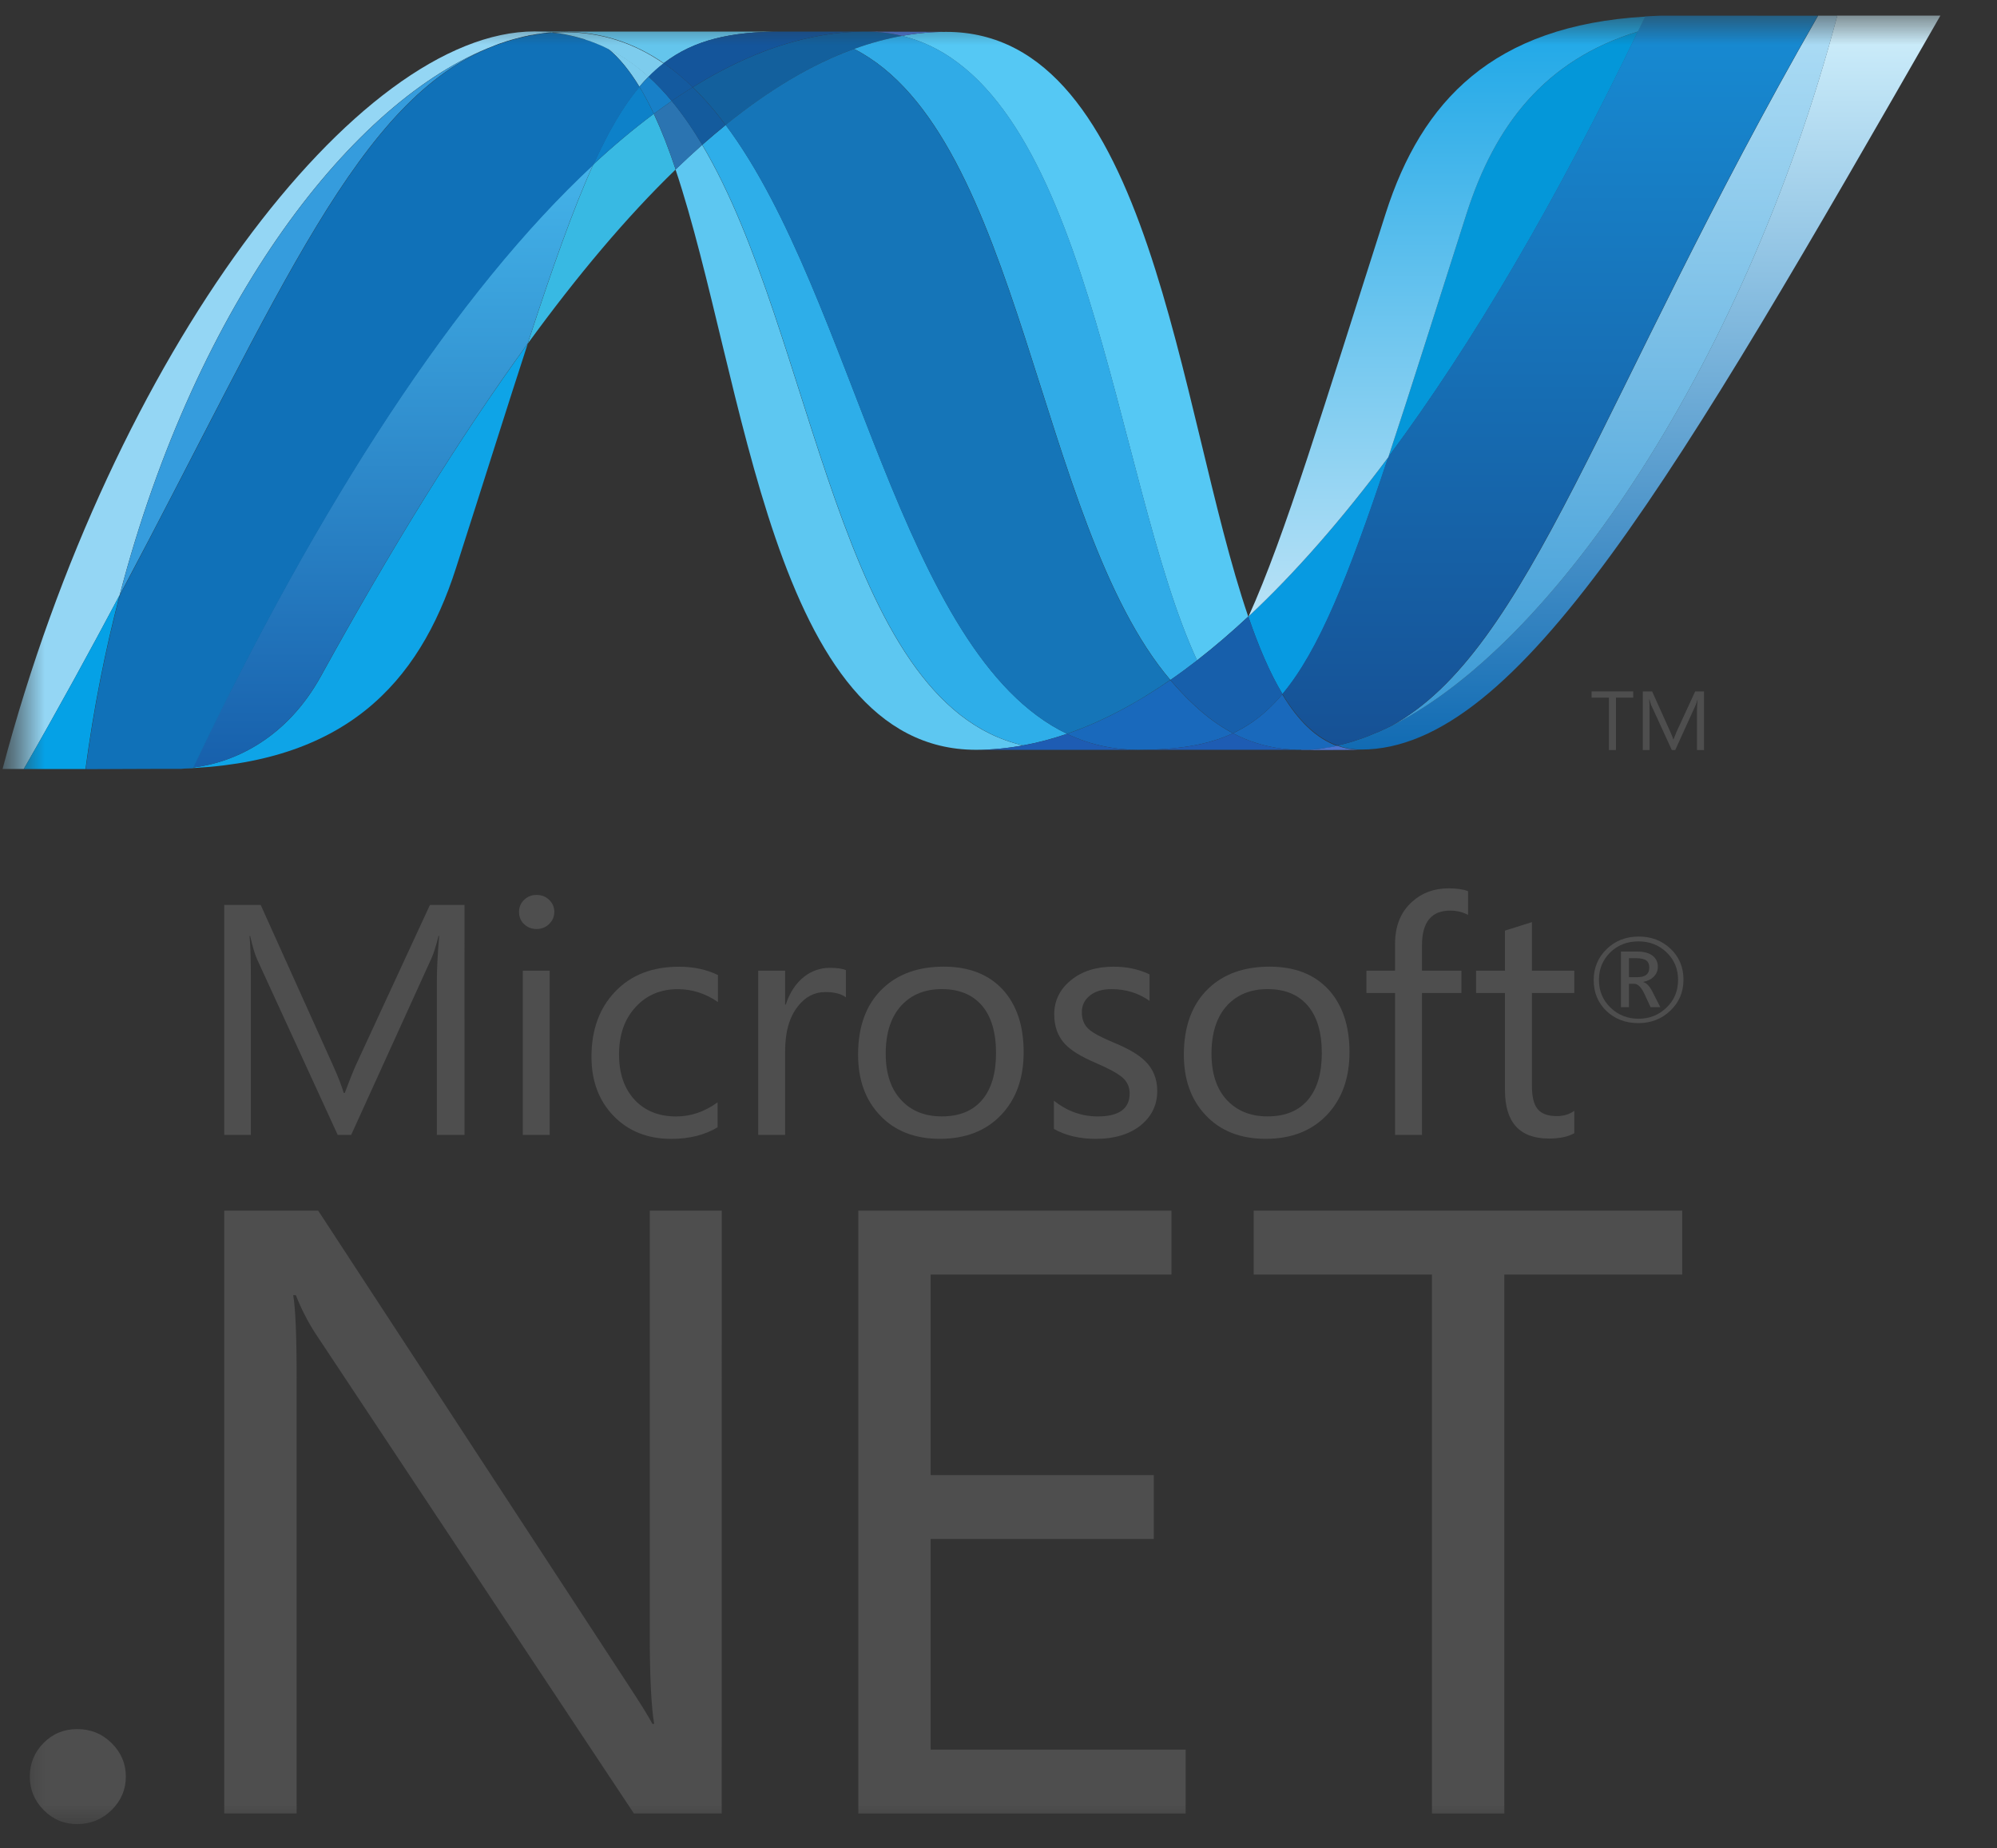 <svg width="67" height="62" viewBox="0 0 67 62" fill="none" xmlns="http://www.w3.org/2000/svg">
<rect x="0" y="0" width="67" height="62" fill="#333333" stroke="none"/>
<mask id="mask0_1280_547" style="mask-type:luminance" maskUnits="userSpaceOnUse" x="0" y="0" width="66" height="62">
<path d="M66.002 0.523H0.555V61.396H66.002V0.523Z" fill="white"/>
</mask>
<g mask="url(#mask0_1280_547)">
<path d="M55.334 32.458C55.334 32.35 55.304 32.274 55.242 32.224C55.173 32.17 55.055 32.141 54.89 32.141H54.652V32.778H54.939C55.203 32.778 55.334 32.671 55.334 32.458ZM55.704 33.785H55.378L55.17 33.337C55.064 33.113 54.951 33 54.828 33H54.652V33.785H54.383V31.918H54.922C55.161 31.918 55.341 31.968 55.465 32.074C55.569 32.165 55.621 32.281 55.621 32.426C55.621 32.554 55.579 32.663 55.493 32.752C55.409 32.843 55.289 32.904 55.135 32.936V32.944C55.242 32.969 55.349 33.083 55.452 33.289L55.704 33.785ZM56.3 32.87C56.3 32.502 56.172 32.192 55.915 31.946C55.658 31.701 55.344 31.577 54.974 31.577C54.593 31.577 54.275 31.701 54.023 31.948C53.771 32.197 53.645 32.505 53.645 32.87C53.645 33.242 53.776 33.553 54.035 33.801C54.292 34.049 54.605 34.172 54.974 34.172C55.341 34.172 55.655 34.048 55.913 33.797C56.172 33.55 56.3 33.24 56.3 32.87ZM56.481 32.862C56.481 33.274 56.336 33.62 56.044 33.898C55.752 34.179 55.395 34.319 54.967 34.319C54.536 34.319 54.179 34.181 53.894 33.91C53.61 33.636 53.469 33.291 53.469 32.873C53.469 32.464 53.613 32.12 53.902 31.837C54.19 31.556 54.55 31.415 54.98 31.415C55.401 31.415 55.754 31.55 56.041 31.818C56.334 32.093 56.481 32.44 56.481 32.862Z" fill="#4E4E4E"/>
<path d="M15.585 38.069H14.657V32.89C14.657 32.481 14.685 31.983 14.734 31.395H14.713C14.627 31.739 14.547 31.988 14.477 32.142L11.782 38.069H11.33L8.629 32.185C8.553 32.02 8.474 31.756 8.393 31.395H8.373C8.402 31.704 8.417 32.205 8.417 32.9V38.069H7.523V30.356H8.747L11.171 35.734C11.354 36.139 11.472 36.447 11.53 36.658H11.568C11.726 36.236 11.852 35.92 11.947 35.712L14.424 30.356H15.584L15.585 38.069Z" fill="#4E4E4E"/>
<path d="M18.441 38.069H17.54V32.561H18.441V38.069ZM18.597 30.587C18.597 30.749 18.538 30.885 18.422 30.996C18.308 31.107 18.167 31.163 18.002 31.163C17.841 31.163 17.701 31.109 17.586 31.002C17.471 30.894 17.414 30.756 17.414 30.587C17.414 30.428 17.471 30.292 17.586 30.182C17.701 30.072 17.841 30.019 18.002 30.019C18.167 30.019 18.308 30.072 18.422 30.182C18.538 30.292 18.597 30.428 18.597 30.587Z" fill="#4E4E4E"/>
<path d="M24.075 37.814C23.642 38.073 23.126 38.202 22.529 38.202C21.719 38.202 21.068 37.939 20.57 37.416C20.087 36.908 19.844 36.252 19.844 35.448C19.844 34.546 20.108 33.815 20.641 33.26C21.172 32.704 21.885 32.427 22.782 32.427C23.272 32.427 23.707 32.521 24.087 32.706V33.611C23.666 33.323 23.221 33.18 22.743 33.18C22.168 33.18 21.701 33.376 21.338 33.766C20.96 34.166 20.769 34.701 20.769 35.368C20.769 36.009 20.944 36.516 21.291 36.891C21.639 37.263 22.102 37.45 22.686 37.45C23.18 37.45 23.642 37.291 24.075 36.976V37.814Z" fill="#4E4E4E"/>
<path d="M28.381 33.455C28.222 33.335 27.993 33.277 27.691 33.277C27.324 33.277 27.015 33.437 26.765 33.761C26.482 34.122 26.341 34.622 26.341 35.26V38.068H25.438V32.561H26.341V33.696H26.363C26.495 33.294 26.7 32.985 26.974 32.766C27.23 32.566 27.52 32.465 27.839 32.465C28.079 32.465 28.258 32.49 28.381 32.54L28.381 33.455Z" fill="#4E4E4E"/>
<path d="M33.417 35.324C33.417 34.619 33.254 34.08 32.928 33.711C32.611 33.356 32.169 33.178 31.599 33.178C31.038 33.178 30.587 33.358 30.251 33.717C29.894 34.101 29.716 34.642 29.716 35.345C29.716 36.005 29.886 36.522 30.228 36.891C30.567 37.262 31.025 37.448 31.599 37.448C32.193 37.448 32.648 37.259 32.96 36.884C33.265 36.517 33.417 35.997 33.417 35.324ZM34.344 35.293C34.344 36.17 34.09 36.875 33.584 37.404C33.076 37.934 32.392 38.2 31.532 38.2C30.686 38.2 30.011 37.934 29.517 37.404C29.033 36.893 28.789 36.217 28.789 35.378C28.789 34.419 29.064 33.681 29.616 33.156C30.126 32.67 30.809 32.425 31.664 32.425C32.506 32.425 33.163 32.681 33.637 33.188C34.107 33.698 34.344 34.4 34.344 35.293Z" fill="#4E4E4E"/>
<path d="M38.826 36.595C38.826 37.046 38.654 37.419 38.308 37.717C37.93 38.039 37.412 38.201 36.759 38.201C36.225 38.201 35.757 38.092 35.359 37.869V36.921C35.802 37.272 36.29 37.449 36.826 37.449C37.541 37.449 37.9 37.192 37.9 36.679C37.9 36.464 37.821 36.286 37.663 36.148C37.504 36.007 37.195 35.839 36.736 35.642C36.264 35.44 35.927 35.233 35.728 35.017C35.49 34.762 35.37 34.431 35.37 34.023C35.37 33.566 35.557 33.185 35.927 32.882C36.298 32.578 36.775 32.426 37.361 32.426C37.809 32.426 38.211 32.512 38.567 32.684V33.572C38.195 33.309 37.769 33.179 37.286 33.179C36.987 33.179 36.747 33.251 36.568 33.393C36.387 33.538 36.296 33.723 36.296 33.948C36.296 34.192 36.372 34.382 36.523 34.517C36.657 34.643 36.941 34.796 37.37 34.974C37.852 35.171 38.2 35.376 38.412 35.585C38.687 35.849 38.826 36.186 38.826 36.595Z" fill="#4E4E4E"/>
<path d="M44.347 35.324C44.347 34.619 44.184 34.08 43.857 33.711C43.541 33.356 43.098 33.178 42.529 33.178C41.968 33.178 41.517 33.358 41.178 33.717C40.823 34.101 40.646 34.642 40.646 35.345C40.646 36.005 40.816 36.522 41.154 36.891C41.498 37.262 41.956 37.448 42.529 37.448C43.124 37.448 43.578 37.259 43.889 36.884C44.195 36.517 44.347 35.997 44.347 35.324ZM45.276 35.293C45.276 36.17 45.02 36.875 44.513 37.404C44.007 37.934 43.323 38.2 42.463 38.2C41.615 38.2 40.941 37.934 40.447 37.404C39.962 36.893 39.719 36.217 39.719 35.378C39.719 34.419 39.996 33.681 40.545 33.156C41.055 32.67 41.739 32.425 42.595 32.425C43.437 32.425 44.093 32.681 44.566 33.188C45.036 33.698 45.276 34.4 45.276 35.293Z" fill="#4E4E4E"/>
<path d="M49.254 30.69C49.077 30.594 48.879 30.545 48.654 30.545C48.022 30.545 47.708 30.933 47.708 31.712V32.561H49.031V33.308H47.708V38.068H46.804V33.308H45.844V32.561H46.804V31.668C46.804 31.062 46.994 30.587 47.381 30.244C47.712 29.946 48.118 29.798 48.6 29.798C48.879 29.798 49.096 29.831 49.254 29.894V30.69Z" fill="#4E4E4E"/>
<path d="M52.818 38.012C52.605 38.132 52.32 38.191 51.969 38.191C50.984 38.191 50.492 37.649 50.492 36.566V33.308H49.523V32.56H50.492V31.216C50.78 31.128 51.08 31.031 51.397 30.931V32.56H52.818V33.308H51.397V36.416C51.397 36.785 51.459 37.049 51.588 37.202C51.719 37.36 51.932 37.438 52.233 37.438C52.458 37.438 52.653 37.379 52.818 37.26V38.012Z" fill="#4E4E4E"/>
<path d="M4.222 59.594C4.222 60.025 4.064 60.399 3.746 60.714C3.428 61.028 3.042 61.186 2.589 61.186C2.147 61.186 1.771 61.028 1.462 60.714C1.154 60.399 1 60.025 1 59.594C1 59.15 1.154 58.776 1.462 58.465C1.771 58.154 2.147 58 2.589 58C3.042 58 3.428 58.156 3.746 58.471C4.064 58.787 4.222 59.161 4.222 59.594Z" fill="#4E4E4E"/>
<path d="M24.214 60.831H21.268L10.573 44.714C10.323 44.326 10.108 43.905 9.925 43.445H9.837C9.913 43.876 9.952 44.803 9.952 46.222V60.831H7.523V40.61H10.676L21.05 56.474C21.464 57.103 21.746 57.554 21.889 57.825H21.947C21.851 57.244 21.8 56.252 21.8 54.852V40.61H24.215L24.214 60.831Z" fill="#4E4E4E"/>
<path d="M39.779 60.831H28.797V40.61H39.302V42.753H31.224V49.48H38.71V51.623H31.224V58.688H39.779V60.831Z" fill="#4E4E4E"/>
<path d="M56.439 42.753H50.471V60.831H48.043V42.753H42.062V40.609H56.439V42.753Z" fill="#4E4E4E"/>
<path d="M54.795 23.401H54.216V25.158H53.98V23.401H53.398V23.192H54.795V23.401Z" fill="#4E4E4E"/>
<path d="M57.17 25.158H56.934V23.838C56.934 23.734 56.943 23.607 56.954 23.456C56.929 23.546 56.909 23.609 56.891 23.648L56.205 25.158H56.09L55.402 23.66C55.382 23.618 55.362 23.55 55.34 23.456H55.332C55.34 23.536 55.343 23.664 55.343 23.841V25.158H55.117V23.192H55.429L56.047 24.565C56.093 24.668 56.123 24.747 56.138 24.8H56.147C56.188 24.692 56.221 24.611 56.244 24.558L56.874 23.192H57.171V25.158H57.17Z" fill="#4E4E4E"/>
<path d="M22.664 5.685C25.007 12.677 25.895 25.151 32.747 25.151C33.268 25.151 33.795 25.101 34.325 25.003C28.096 23.586 27.358 11.248 23.557 4.858C23.259 5.123 22.963 5.398 22.664 5.685Z" fill="#5DC7F1"/>
<path d="M23.562 4.858C27.363 11.247 28.101 23.585 34.33 25.002C34.819 24.914 35.31 24.782 35.801 24.614C30.21 21.941 28.665 9.96 24.349 4.192C24.087 4.405 23.825 4.627 23.562 4.858Z" fill="#2EAEE9"/>
<path d="M29.036 1.059C28.515 1.059 27.987 1.108 27.457 1.207C26.07 1.462 24.662 2.044 23.242 2.926C23.63 3.299 23.999 3.727 24.346 4.193C25.79 3.024 27.225 2.16 28.654 1.64C29.191 1.446 29.725 1.3 30.261 1.205C29.874 1.109 29.466 1.059 29.036 1.059Z" fill="#13609D"/>
<path d="M40.16 22.151C40.731 21.708 41.304 21.217 41.879 20.681C39.498 13.722 38.645 1.069 31.746 1.069C31.252 1.069 30.754 1.114 30.258 1.204C36.543 2.729 37.348 16.073 40.16 22.151Z" fill="#55C8F4"/>
<path d="M30.265 1.204C29.878 1.109 29.47 1.059 29.039 1.059L31.752 1.068C31.259 1.068 30.761 1.114 30.265 1.204Z" fill="#4A73CF"/>
<path d="M40.041 23.63C39.771 23.379 39.515 23.104 39.263 22.81C38.102 23.611 36.946 24.22 35.797 24.616C36.206 24.811 36.634 24.955 37.089 25.045C37.441 25.115 37.806 25.151 38.19 25.151C39.479 25.151 40.499 25.002 41.367 24.596C40.889 24.344 40.451 24.018 40.041 23.63Z" fill="#1969BC"/>
<path d="M28.656 1.641C34.286 4.514 34.775 17.526 39.267 22.809C39.568 22.602 39.866 22.382 40.164 22.151C37.352 16.073 36.548 2.728 30.265 1.203C29.728 1.301 29.193 1.446 28.656 1.641Z" fill="#30ABE7"/>
<path d="M24.344 4.192C28.66 9.96 30.205 21.941 35.796 24.614C36.945 24.219 38.102 23.61 39.262 22.808C34.77 17.525 34.281 4.514 28.652 1.641C27.222 2.159 25.788 3.023 24.344 4.192Z" fill="#1575B8"/>
<path d="M19.906 5.516C19.23 7.009 18.538 8.971 17.703 11.532C19.364 9.248 21.021 7.279 22.668 5.685C22.441 5.004 22.197 4.377 21.935 3.817C21.261 4.32 20.583 4.887 19.906 5.516Z" fill="#38B9E3"/>
<path d="M22.537 3.388C22.338 3.526 22.138 3.668 21.938 3.818C22.2 4.377 22.442 5.005 22.669 5.685C22.968 5.4 23.265 5.123 23.562 4.859C23.243 4.324 22.905 3.83 22.537 3.388Z" fill="#2B74B1"/>
<path d="M23.24 2.926C23.004 3.072 22.769 3.226 22.531 3.387C22.899 3.83 23.238 4.324 23.558 4.859C23.82 4.628 24.083 4.404 24.344 4.193C23.997 3.727 23.628 3.299 23.24 2.926Z" fill="#145B9D"/>
<path d="M61.64 0.526C58.456 12.508 51.806 22.132 46.231 24.558H46.22C46.119 24.603 46.018 24.644 45.919 24.684C45.906 24.692 45.893 24.693 45.883 24.698C45.853 24.709 45.826 24.718 45.797 24.73C45.783 24.738 45.771 24.74 45.758 24.745C45.711 24.761 45.665 24.775 45.619 24.793C45.599 24.801 45.58 24.806 45.561 24.813C45.541 24.821 45.516 24.828 45.492 24.835C45.472 24.843 45.45 24.849 45.425 24.858C45.406 24.866 45.385 24.869 45.366 24.877C45.325 24.889 45.288 24.898 45.247 24.912C45.23 24.912 45.214 24.921 45.197 24.925C45.172 24.934 45.143 24.939 45.116 24.947C45.097 24.955 45.082 24.957 45.062 24.962C45.033 24.97 45.002 24.977 44.974 24.984C44.936 24.992 44.903 24.999 44.867 25.006C45.119 25.097 45.382 25.143 45.665 25.143C50.952 25.143 56.282 15.898 65.101 0.523H61.638L61.64 0.526Z" fill="url(#paint0_linear_1280_547)"/>
<path d="M16.555 1.545C16.558 1.545 16.564 1.537 16.564 1.537C16.568 1.537 16.575 1.537 16.577 1.529H16.583C16.613 1.519 16.64 1.508 16.669 1.497C16.677 1.497 16.681 1.497 16.686 1.489C16.693 1.489 16.701 1.481 16.708 1.48C16.739 1.47 16.771 1.459 16.8 1.448H16.805C16.875 1.428 16.94 1.402 17.008 1.379C17.017 1.379 17.027 1.371 17.038 1.371C17.066 1.362 17.096 1.352 17.125 1.345C17.139 1.337 17.152 1.337 17.165 1.333C17.195 1.324 17.224 1.314 17.252 1.308C17.265 1.308 17.276 1.3 17.286 1.299C17.383 1.273 17.479 1.248 17.576 1.225C17.59 1.225 17.602 1.217 17.616 1.216C17.645 1.208 17.671 1.204 17.701 1.2C17.713 1.192 17.728 1.192 17.743 1.188C17.771 1.18 17.798 1.179 17.828 1.172H17.849C17.907 1.161 17.966 1.151 18.025 1.14H18.061C18.089 1.132 18.114 1.131 18.142 1.126C18.158 1.126 18.174 1.118 18.188 1.118C18.214 1.118 18.241 1.11 18.267 1.107C18.28 1.107 18.294 1.107 18.309 1.099C18.371 1.091 18.435 1.087 18.5 1.082C18.317 1.065 18.129 1.054 17.937 1.054C11.984 1.054 3.781 11.834 0.086 25.794H0.798C1.981 23.736 3.043 21.789 4.014 19.962C6.602 10.073 11.873 3.33 16.555 1.543" fill="#94D6F4"/>
<path d="M19.906 5.517C20.583 4.888 21.261 4.321 21.935 3.818C21.781 3.49 21.622 3.186 21.452 2.907C20.907 3.552 20.409 4.403 19.906 5.517Z" fill="#0D81C9"/>
<path d="M20.396 1.627C20.785 1.945 21.133 2.383 21.452 2.907C21.552 2.787 21.654 2.675 21.759 2.571C21.317 2.168 20.839 1.838 20.32 1.589C20.341 1.6 20.362 1.609 20.384 1.618C20.384 1.618 20.392 1.627 20.396 1.627Z" fill="#7DCCED"/>
<path d="M4.016 19.963C9.444 9.755 12.017 3.294 16.556 1.545C11.875 3.333 6.603 10.076 4.016 19.963Z" fill="#359CDD"/>
<path d="M21.761 2.571C21.655 2.676 21.555 2.787 21.453 2.907C21.624 3.186 21.782 3.489 21.937 3.818C22.138 3.668 22.338 3.526 22.536 3.388C22.291 3.092 22.031 2.817 21.761 2.571Z" fill="#1880C8"/>
<path d="M6.482 25.749C6.448 25.757 6.415 25.757 6.384 25.76H6.365C6.337 25.76 6.307 25.768 6.281 25.768H6.267C6.2 25.776 6.133 25.776 6.068 25.781H6.047C11.541 25.631 14.053 22.947 15.299 19.053C16.247 16.101 17.025 13.615 17.706 11.528C15.405 14.689 13.093 18.457 10.769 22.678C9.648 24.713 7.944 25.563 6.482 25.745" fill="#0EA4E7"/>
<path d="M6.477 25.747C7.938 25.565 9.643 24.716 10.764 22.681C13.088 18.461 15.401 14.692 17.7 11.531C18.536 8.968 19.227 7.007 19.904 5.515C15.321 9.771 10.721 16.85 6.477 25.745" fill="url(#paint1_linear_1280_547)"/>
<path d="M4.013 19.963C3.042 21.79 1.979 23.737 0.797 25.795H2.868C3.142 23.751 3.531 21.802 4.013 19.963Z" fill="#05A1E6"/>
<path d="M18.31 1.104C18.293 1.104 18.281 1.112 18.266 1.112C18.241 1.12 18.215 1.12 18.189 1.123C18.173 1.123 18.158 1.123 18.143 1.131C18.114 1.139 18.088 1.14 18.061 1.145C18.049 1.145 18.036 1.145 18.026 1.153C17.966 1.163 17.907 1.173 17.849 1.183H17.829C17.799 1.191 17.771 1.195 17.743 1.199C17.729 1.208 17.714 1.208 17.7 1.211C17.672 1.219 17.644 1.222 17.617 1.227C17.602 1.235 17.591 1.235 17.577 1.236C17.48 1.259 17.384 1.283 17.286 1.309C17.276 1.309 17.265 1.318 17.253 1.319C17.224 1.327 17.195 1.336 17.165 1.344C17.152 1.353 17.138 1.353 17.125 1.356C17.096 1.364 17.067 1.372 17.038 1.381C17.027 1.381 17.018 1.389 17.007 1.389C16.94 1.414 16.874 1.438 16.805 1.459C16.776 1.467 16.745 1.479 16.713 1.49C16.701 1.498 16.689 1.5 16.675 1.505C16.645 1.514 16.616 1.526 16.589 1.536C16.578 1.544 16.568 1.545 16.561 1.549C12.021 3.298 9.449 9.759 4.02 19.967C3.538 21.806 3.148 23.755 2.875 25.799H3.166C3.984 25.799 4.215 25.791 5.158 25.791H5.206H5.346H5.394H5.407H5.456H5.483H5.502H5.539H5.656H5.773H5.872H5.898H6.07C6.135 25.782 6.202 25.782 6.27 25.777H6.283C6.311 25.777 6.339 25.769 6.366 25.769H6.386C6.416 25.769 6.451 25.761 6.484 25.758C10.728 16.863 15.329 9.784 19.912 5.528C20.416 4.413 20.912 3.562 21.456 2.919C21.138 2.394 20.79 1.955 20.401 1.637C20.401 1.637 20.391 1.637 20.39 1.629C20.368 1.62 20.347 1.609 20.325 1.599C20.303 1.587 20.284 1.578 20.261 1.567C20.241 1.559 20.218 1.548 20.198 1.537C20.171 1.529 20.149 1.518 20.125 1.507C20.105 1.499 20.088 1.491 20.068 1.483C20.027 1.467 19.986 1.451 19.948 1.434C19.93 1.426 19.913 1.421 19.896 1.415C19.868 1.405 19.835 1.392 19.806 1.38C19.792 1.372 19.775 1.37 19.758 1.364C19.715 1.35 19.673 1.336 19.634 1.323H19.623C19.575 1.307 19.528 1.296 19.479 1.283C19.468 1.275 19.458 1.275 19.447 1.273C19.404 1.262 19.366 1.25 19.325 1.24C19.315 1.24 19.305 1.231 19.297 1.231C19.199 1.206 19.098 1.186 18.995 1.167C18.985 1.167 18.974 1.159 18.964 1.159C18.92 1.151 18.877 1.143 18.833 1.138C18.822 1.13 18.816 1.13 18.807 1.13C18.755 1.122 18.703 1.116 18.652 1.111H18.625C18.583 1.103 18.544 1.102 18.506 1.098C18.44 1.106 18.377 1.109 18.315 1.115" fill="#1071B8"/>
<path d="M49.205 7.159C48.16 10.424 47.314 13.118 46.578 15.334C49.444 11.486 52.267 6.644 54.955 1.057C51.82 2.018 50.147 4.218 49.205 7.159Z" fill="#0497D9"/>
<path d="M46.672 24.354C46.525 24.427 46.379 24.496 46.234 24.558C51.809 22.132 58.459 12.508 61.643 0.526H60.998C53.683 13.277 51.331 21.814 46.672 24.354Z" fill="url(#paint2_linear_1280_547)"/>
<path d="M43.031 23.282C44.244 21.838 45.232 19.382 46.581 15.334C45.025 17.42 43.459 19.212 41.891 20.674C41.891 20.683 41.891 20.683 41.883 20.688C42.225 21.688 42.6 22.57 43.028 23.282" fill="#079AE1"/>
<path d="M43.028 23.283C42.614 23.775 42.178 24.149 41.691 24.427C41.585 24.488 41.477 24.544 41.367 24.596C41.881 24.867 42.441 25.047 43.068 25.12C43.16 25.129 43.251 25.137 43.346 25.143H43.363C43.406 25.143 43.451 25.143 43.497 25.151H43.516H43.653H43.8H43.846H43.951C43.967 25.151 43.985 25.151 44.002 25.143C44.034 25.143 44.069 25.143 44.102 25.135H44.114H44.151C44.186 25.135 44.223 25.127 44.26 25.124H44.268C44.279 25.124 44.291 25.116 44.302 25.116C44.34 25.108 44.381 25.104 44.418 25.099H44.452C44.495 25.091 44.539 25.085 44.583 25.077H44.591H44.604C44.692 25.061 44.778 25.045 44.864 25.023C44.145 24.766 43.543 24.16 43.024 23.297" fill="#1969BC"/>
<path d="M32.75 25.152C33.272 25.152 33.799 25.102 34.328 25.003C34.817 24.916 35.307 24.784 35.799 24.616C36.208 24.811 36.636 24.956 37.09 25.046C37.443 25.116 37.809 25.152 38.192 25.152H32.75Z" fill="#1E5CB3"/>
<path d="M38.191 25.151C39.479 25.151 40.5 25.002 41.367 24.596C41.88 24.866 42.44 25.047 43.068 25.119C43.16 25.128 43.251 25.136 43.346 25.143H43.363C43.405 25.143 43.45 25.143 43.497 25.151H43.516H43.653H38.188L38.191 25.151Z" fill="#1E5CB3"/>
<path d="M43.656 25.152H43.805H43.851H43.954C43.972 25.152 43.989 25.152 44.005 25.144C44.038 25.144 44.072 25.144 44.107 25.136H44.118H44.156C44.191 25.136 44.228 25.127 44.264 25.124H44.273C44.284 25.124 44.295 25.116 44.306 25.116C44.344 25.108 44.384 25.105 44.422 25.099C44.434 25.099 44.444 25.099 44.458 25.091C44.501 25.083 44.545 25.078 44.589 25.07H44.597H44.609C44.697 25.054 44.783 25.038 44.87 25.017C45.122 25.107 45.384 25.153 45.667 25.153L43.658 25.162L43.656 25.152Z" fill="#4A73CF"/>
<path d="M41.883 20.688V20.68C41.309 21.215 40.736 21.706 40.164 22.15C39.865 22.381 39.567 22.601 39.266 22.808C39.518 23.102 39.774 23.377 40.044 23.628C40.453 24.016 40.891 24.343 41.369 24.595C41.478 24.542 41.587 24.485 41.692 24.425C42.179 24.148 42.617 23.773 43.03 23.282C42.602 22.569 42.227 21.687 41.885 20.687" fill="#175FAB"/>
<path d="M58.951 0.526H56.239H55.969H55.714H55.704C55.529 0.534 55.358 0.54 55.19 0.551C55.111 0.717 55.029 0.884 54.95 1.051C52.262 6.638 49.439 11.48 46.573 15.329C45.225 19.376 44.236 21.832 43.023 23.277C43.542 24.14 44.145 24.747 44.863 25.004C44.883 24.996 44.9 24.996 44.919 24.992H44.931C44.943 24.992 44.957 24.984 44.971 24.984C45 24.976 45.031 24.971 45.06 24.962C45.079 24.954 45.095 24.953 45.114 24.947C45.141 24.939 45.169 24.933 45.194 24.927C45.211 24.919 45.228 24.916 45.244 24.913C45.286 24.9 45.324 24.89 45.364 24.878C45.382 24.869 45.402 24.863 45.423 24.858C45.446 24.85 45.469 24.844 45.49 24.834C45.514 24.826 45.538 24.822 45.559 24.813C45.578 24.805 45.598 24.8 45.616 24.793C45.663 24.776 45.709 24.762 45.756 24.744C45.768 24.744 45.781 24.733 45.794 24.731C45.823 24.719 45.852 24.71 45.88 24.698C45.891 24.69 45.903 24.689 45.917 24.685C46.015 24.645 46.116 24.604 46.218 24.559H46.228C46.373 24.497 46.519 24.428 46.664 24.355C51.325 21.815 53.677 13.278 60.992 0.527H58.949L58.951 0.526Z" fill="url(#paint3_linear_1280_547)"/>
<path d="M18.5 1.086C18.512 1.086 18.522 1.086 18.534 1.095C18.562 1.095 18.59 1.095 18.618 1.103H18.646C18.698 1.112 18.749 1.116 18.801 1.123C18.811 1.123 18.819 1.123 18.827 1.131C18.87 1.139 18.914 1.146 18.958 1.152C18.968 1.152 18.98 1.16 18.99 1.16C19.091 1.18 19.193 1.2 19.291 1.226C19.301 1.226 19.31 1.234 19.319 1.234C19.361 1.244 19.398 1.256 19.44 1.267C19.453 1.267 19.462 1.275 19.474 1.277C19.523 1.29 19.569 1.302 19.617 1.317C19.617 1.317 19.622 1.317 19.627 1.325C19.668 1.337 19.71 1.353 19.753 1.367C19.77 1.375 19.785 1.378 19.801 1.382C19.83 1.395 19.863 1.407 19.891 1.418C19.908 1.418 19.924 1.43 19.942 1.436C19.981 1.453 20.021 1.468 20.061 1.485C20.082 1.493 20.1 1.502 20.12 1.509C20.143 1.521 20.167 1.531 20.192 1.539C20.213 1.549 20.236 1.56 20.256 1.569C20.278 1.58 20.298 1.589 20.319 1.6C20.838 1.849 21.316 2.181 21.758 2.583C21.921 2.416 22.092 2.266 22.268 2.131C21.301 1.462 20.205 1.08 18.941 1.08C18.795 1.08 18.649 1.088 18.5 1.099" fill="#7DCCED"/>
<path d="M21.758 2.571C22.029 2.817 22.288 3.092 22.534 3.387C22.771 3.226 23.006 3.071 23.243 2.926C22.933 2.624 22.607 2.353 22.267 2.119C22.09 2.253 21.921 2.404 21.758 2.571Z" fill="#145A9F"/>
<path d="M18.5 1.086C18.648 1.074 18.795 1.069 18.941 1.069C20.205 1.069 21.301 1.45 22.268 2.119C23.289 1.333 24.523 1.059 26.236 1.059H17.938C18.129 1.059 18.316 1.07 18.5 1.086Z" fill="#64C5EC"/>
<path d="M26.234 1.059C24.52 1.059 23.286 1.333 22.266 2.119C22.604 2.352 22.931 2.624 23.24 2.926C24.661 2.044 26.069 1.461 27.456 1.206C27.985 1.109 28.513 1.059 29.034 1.059H26.234Z" fill="#14559B"/>
<path d="M46.579 15.336C47.316 13.118 48.16 10.425 49.207 7.159C50.15 4.217 51.82 2.017 54.955 1.057C55.038 0.892 55.116 0.723 55.197 0.557C50.085 0.856 47.696 3.393 46.493 7.151C44.391 13.712 43.117 17.965 41.891 20.675C43.457 19.213 45.023 17.42 46.579 15.336Z" fill="url(#paint4_linear_1280_547)"/>
</g>
<defs>
<linearGradient id="paint0_linear_1280_547" x1="54.984" y1="0.523" x2="54.984" y2="25.143" gradientUnits="userSpaceOnUse">
<stop stop-color="#D1F0FC"/>
<stop offset="1" stop-color="#116BB3"/>
</linearGradient>
<linearGradient id="paint1_linear_1280_547" x1="13.19" y1="5.515" x2="13.19" y2="25.747" gradientUnits="userSpaceOnUse">
<stop stop-color="#44B3E9"/>
<stop offset="1" stop-color="#1760AC"/>
</linearGradient>
<linearGradient id="paint2_linear_1280_547" x1="53.939" y1="0.526" x2="53.939" y2="24.558" gradientUnits="userSpaceOnUse">
<stop stop-color="#AEDDF5"/>
<stop offset="1" stop-color="#3999D5"/>
</linearGradient>
<linearGradient id="paint3_linear_1280_547" x1="52.008" y1="0.526" x2="52.008" y2="25.004" gradientUnits="userSpaceOnUse">
<stop stop-color="#178BD3"/>
<stop offset="1" stop-color="#165195"/>
</linearGradient>
<linearGradient id="paint4_linear_1280_547" x1="48.544" y1="0.557" x2="48.544" y2="20.675" gradientUnits="userSpaceOnUse">
<stop stop-color="#1DA7E7"/>
<stop offset="1" stop-color="#B9E2F6"/>
</linearGradient>
</defs>
</svg>

